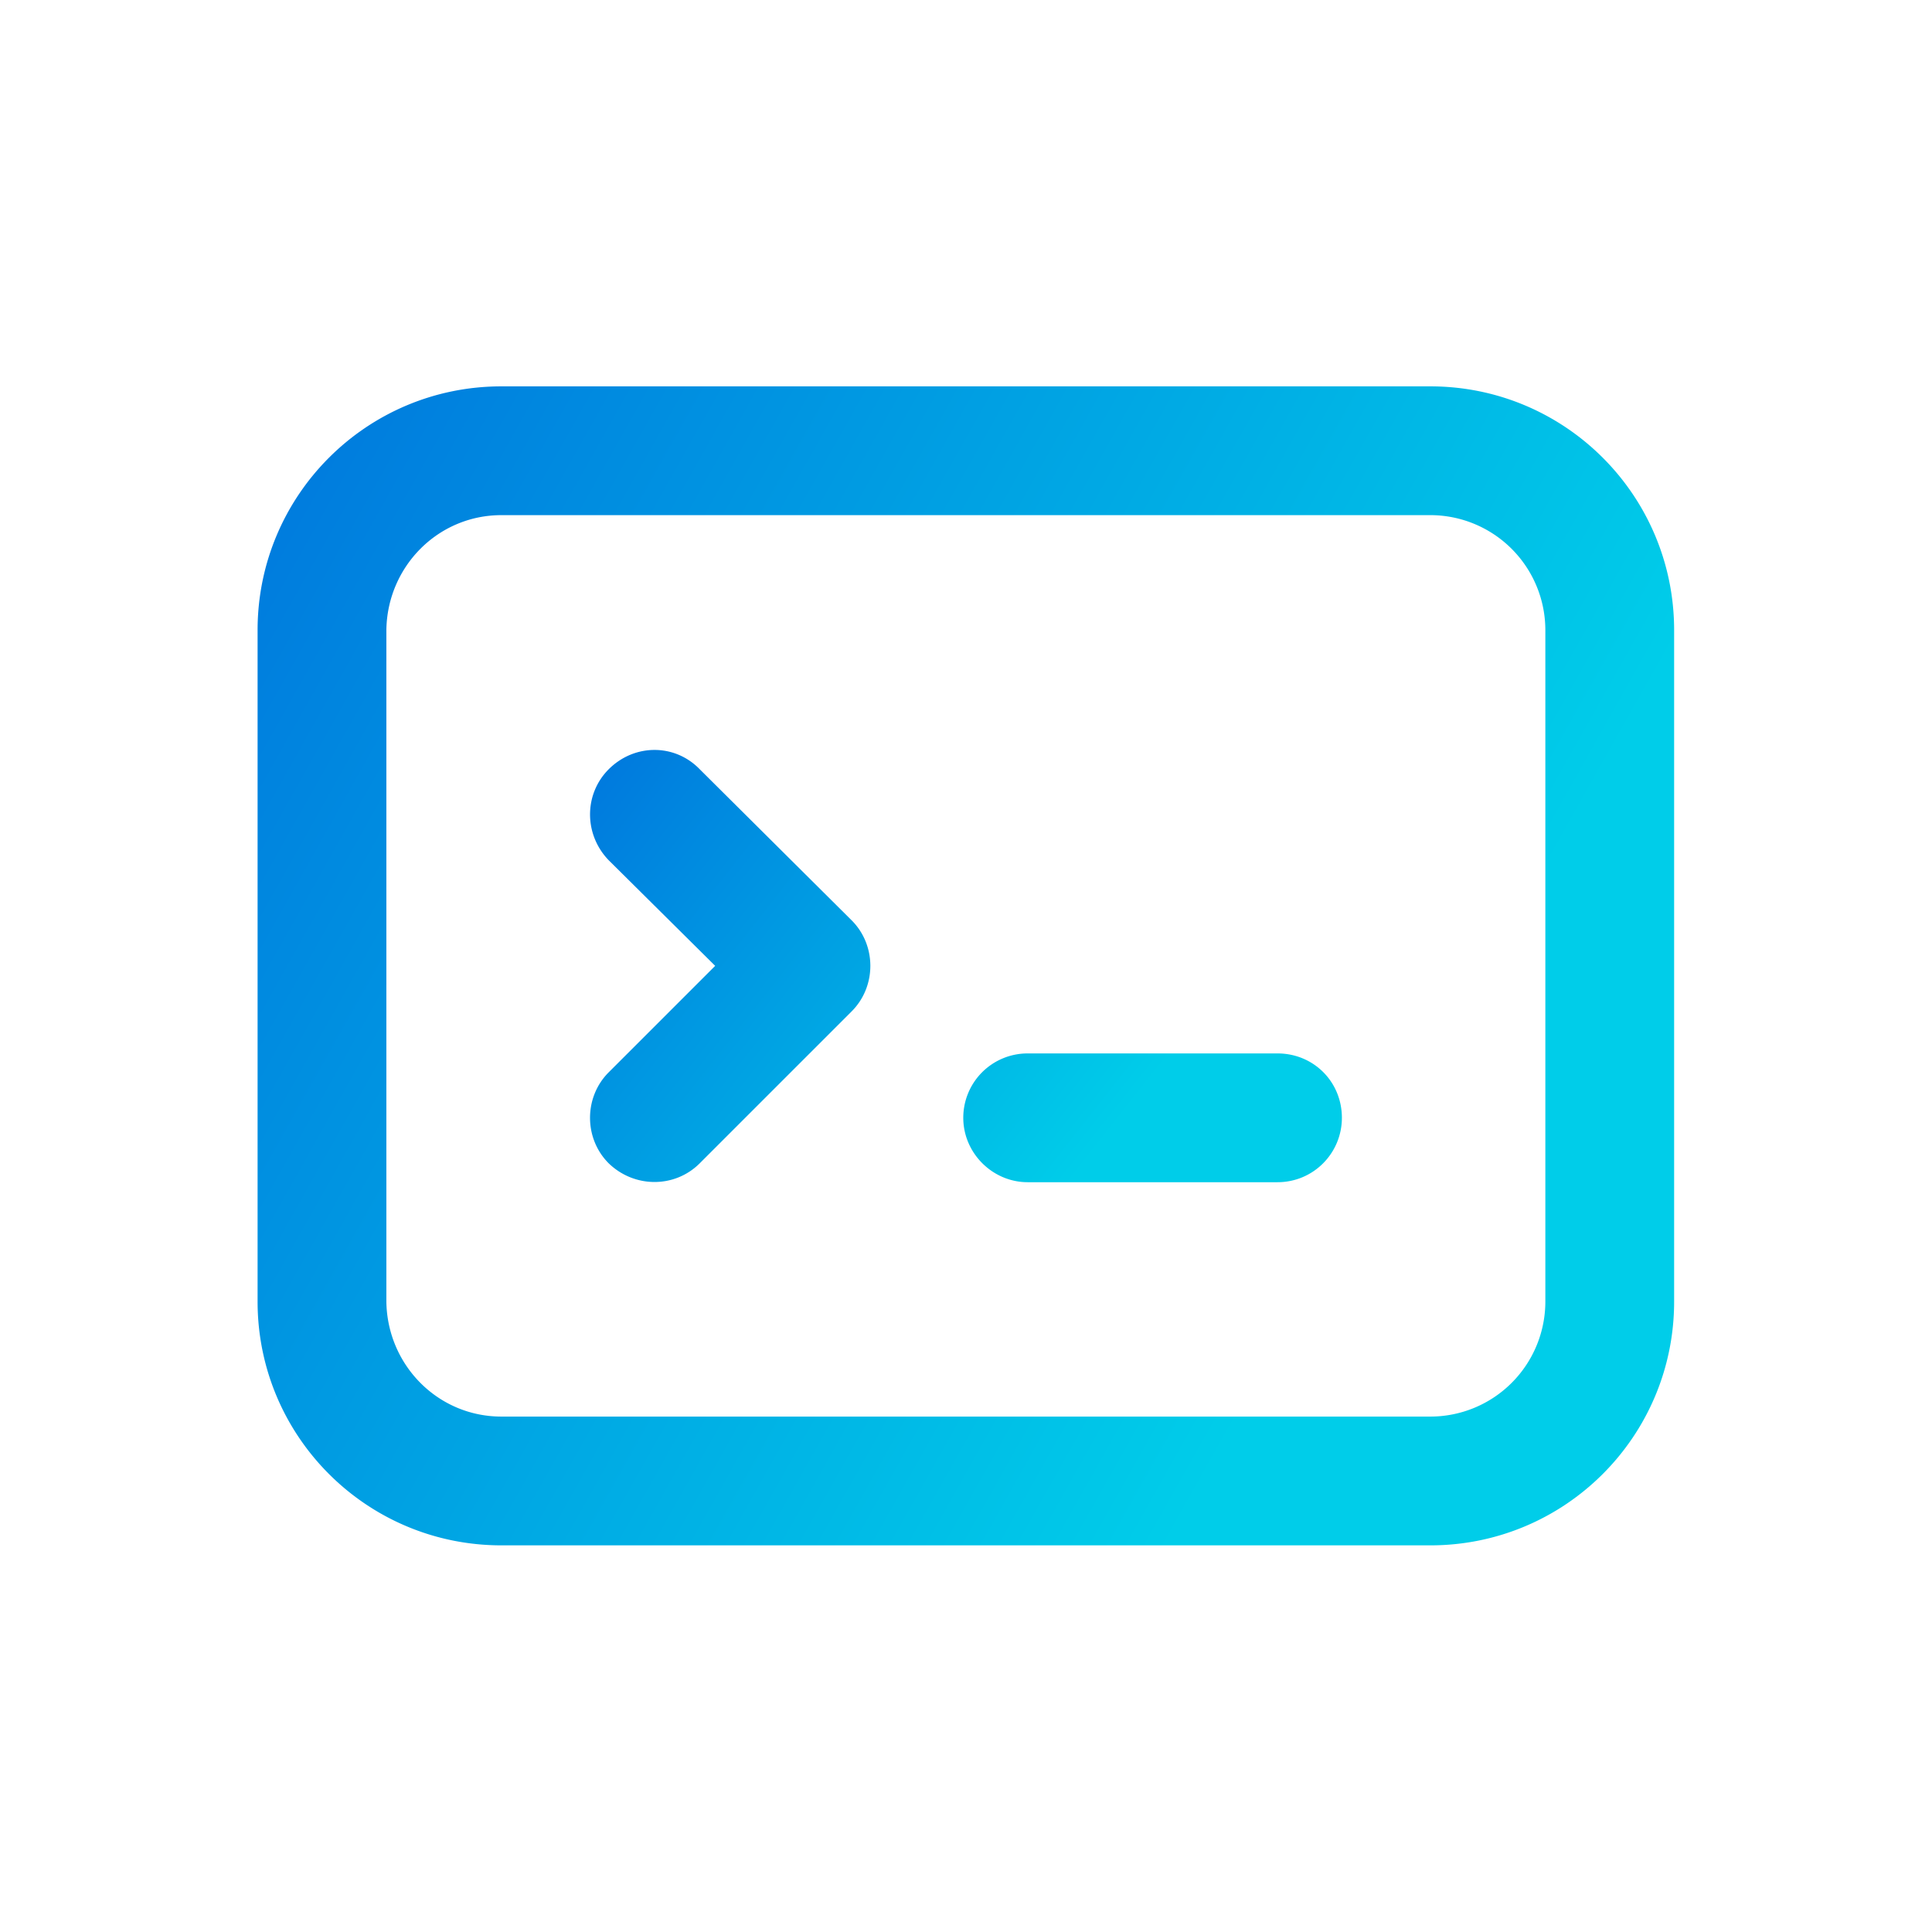 <svg xmlns="http://www.w3.org/2000/svg" viewBox="0 0 300 300" class="icon"><path fill="none" class="logo-background-square" d="M0 0h300v300H0z"/><defs><linearGradient gradientTransform="rotate(25)" id="a" x1="0%" y1="0%" x2="100%" y2="0%"><stop offset="0%" stop-color="#0076DD"/><stop offset="100%" stop-color="#00CDE9"/></linearGradient></defs><g fill="url(#a)" transform="matrix(2.444 0 0 2.444 27.778 27.777)"><path d="M69.8 55.564c2.291 0 4.091 1.8 4.091 4.091 0 2.236-1.8 4.091-4.091 4.091H53.927c-2.236 0-4.091-1.855-4.091-4.091a4.086 4.086 0 014.091-4.091H69.8zm-27.055-8.455c1.582 1.582 1.582 4.2 0 5.782l-9.655 9.655c-1.582 1.582-4.145 1.582-5.782 0-1.582-1.582-1.582-4.2 0-5.782L34.073 50l-6.764-6.709c-1.582-1.636-1.582-4.2 0-5.782 1.636-1.636 4.2-1.636 5.782 0l9.654 9.6z"/><path d="M86.818 71.327V28.673a7.31 7.31 0 00-7.309-7.309H20.491c-4.036 0-7.255 3.273-7.309 7.309v42.655c.055 4.036 3.273 7.309 7.309 7.309h59.018a7.31 7.31 0 007.309-7.31zM95 28.673v42.655c0 8.564-6.927 15.491-15.491 15.491H20.491C11.927 86.818 5 79.891 5 71.327V28.673c0-8.564 6.927-15.491 15.491-15.491h59.018C88.073 13.182 95 20.109 95 28.673z"/></g></svg>